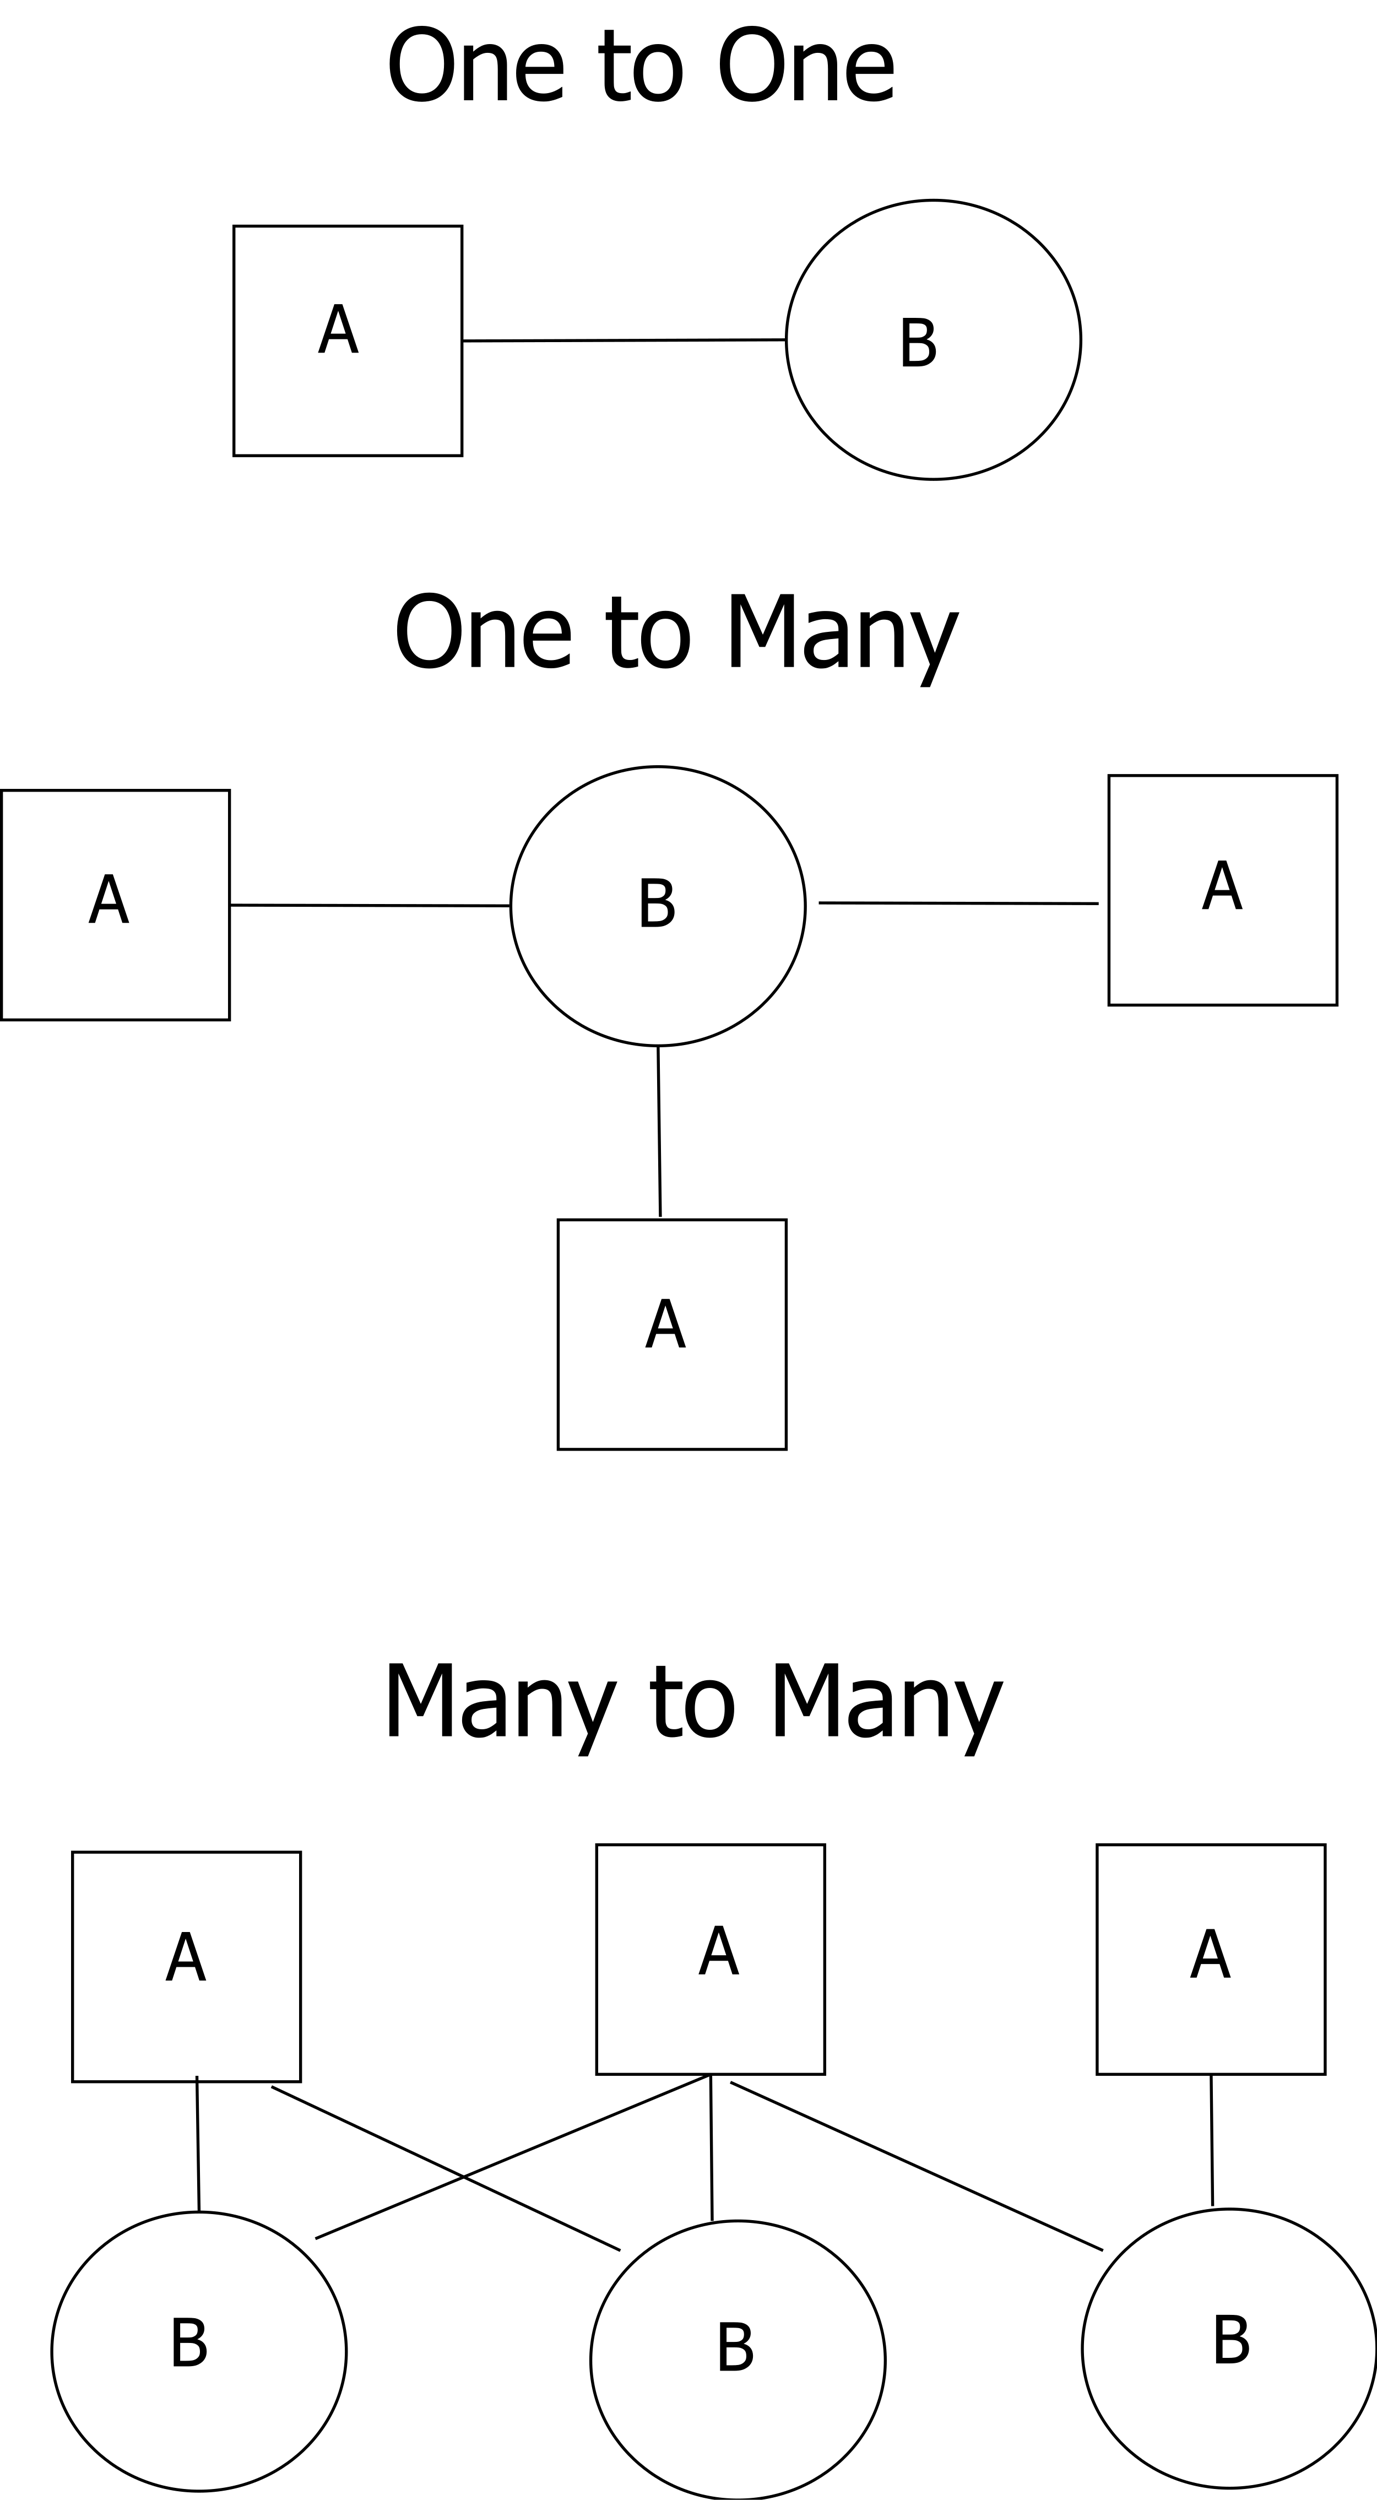 <?xml version="1.0" encoding="UTF-8"?>
<svg xmlns="http://www.w3.org/2000/svg" xmlns:xlink="http://www.w3.org/1999/xlink" width="465pt" height="844pt" viewBox="0 0 465 844" version="1.1">
<defs>
<g>
<symbol overflow="visible" id="glyph0-0">
<path style="stroke:none;" d="M -0.109 0 L 5.418 -16.402 L 8.105 -16.402 L 13.637 0 L 11.336 0 L 9.848 -4.582 L 3.578 -4.582 L 2.094 0 Z M 9.242 -6.445 L 6.707 -14.176 L 4.188 -6.445 Z M 9.242 -6.445 "/>
</symbol>
<symbol overflow="visible" id="glyph0-1">
<path style="stroke:none;" d="M 12.789 -5.035 C 12.785 -4.215 12.629 -3.496 12.324 -2.875 C 12.012 -2.246 11.598 -1.73 11.082 -1.332 C 10.461 -0.844 9.801 -0.5 9.098 -0.301 C 8.391 -0.098 7.48 0 6.367 0 L 1.664 0 L 1.664 -16.402 L 6.016 -16.402 C 7.18 -16.398 8.055 -16.359 8.641 -16.285 C 9.223 -16.207 9.781 -16.027 10.32 -15.742 C 10.906 -15.422 11.336 -15.008 11.609 -14.5 C 11.875 -13.988 12.012 -13.387 12.016 -12.699 C 12.012 -11.926 11.809 -11.238 11.402 -10.629 C 10.996 -10.02 10.434 -9.543 9.715 -9.199 L 9.715 -9.109 C 10.691 -8.84 11.445 -8.355 11.984 -7.66 C 12.516 -6.957 12.785 -6.082 12.789 -5.035 Z M 9.75 -12.391 C 9.75 -12.785 9.684 -13.129 9.551 -13.422 C 9.418 -13.707 9.203 -13.938 8.91 -14.109 C 8.555 -14.305 8.16 -14.426 7.73 -14.473 C 7.293 -14.516 6.695 -14.535 5.938 -14.539 L 3.844 -14.539 L 3.844 -9.738 L 6.324 -9.738 C 7.004 -9.738 7.508 -9.77 7.832 -9.84 C 8.152 -9.906 8.484 -10.055 8.832 -10.277 C 9.16 -10.488 9.398 -10.766 9.539 -11.113 C 9.68 -11.457 9.75 -11.883 9.75 -12.391 Z M 10.52 -4.945 C 10.516 -5.562 10.43 -6.07 10.254 -6.469 C 10.078 -6.867 9.723 -7.207 9.188 -7.488 C 8.84 -7.672 8.461 -7.789 8.055 -7.84 C 7.645 -7.891 7.066 -7.914 6.324 -7.918 L 3.844 -7.918 L 3.844 -1.863 L 5.617 -1.863 C 6.57 -1.863 7.324 -1.906 7.875 -1.992 C 8.426 -2.078 8.91 -2.266 9.328 -2.555 C 9.738 -2.84 10.039 -3.164 10.23 -3.527 C 10.422 -3.891 10.516 -4.363 10.52 -4.945 Z M 10.52 -4.945 "/>
</symbol>
<symbol overflow="visible" id="glyph1-0">
<path style="stroke:none;" d="M 19.898 -21.781 C 20.836 -20.699 21.562 -19.363 22.078 -17.766 C 22.594 -16.168 22.852 -14.344 22.855 -12.297 C 22.852 -10.301 22.598 -8.5 22.094 -6.891 C 21.586 -5.281 20.855 -3.93 19.898 -2.844 C 18.895 -1.695 17.723 -0.852 16.387 -0.305 C 15.047 0.238 13.574 0.508 11.965 0.512 C 10.301 0.508 8.801 0.23 7.469 -0.328 C 6.133 -0.891 4.988 -1.727 4.031 -2.844 C 3.082 -3.93 2.352 -5.273 1.848 -6.875 C 1.34 -8.469 1.09 -10.277 1.09 -12.297 C 1.09 -14.363 1.344 -16.18 1.859 -17.75 C 2.367 -19.312 3.098 -20.656 4.051 -21.781 C 4.992 -22.867 6.137 -23.699 7.477 -24.27 C 8.816 -24.836 10.312 -25.117 11.965 -25.121 C 13.637 -25.117 15.145 -24.828 16.492 -24.246 C 17.836 -23.66 18.973 -22.836 19.898 -21.781 Z M 19.453 -12.297 C 19.453 -13.926 19.273 -15.367 18.922 -16.625 C 18.566 -17.879 18.074 -18.922 17.438 -19.75 C 16.785 -20.598 15.996 -21.234 15.078 -21.66 C 14.156 -22.082 13.125 -22.293 11.98 -22.297 C 10.789 -22.293 9.75 -22.086 8.867 -21.676 C 7.977 -21.258 7.191 -20.617 6.512 -19.75 C 5.855 -18.91 5.359 -17.855 5.016 -16.59 C 4.668 -15.32 4.492 -13.891 4.496 -12.297 C 4.492 -9.066 5.172 -6.594 6.527 -4.883 C 7.883 -3.164 9.699 -2.309 11.98 -2.312 C 14.258 -2.309 16.074 -3.164 17.426 -4.883 C 18.777 -6.594 19.453 -9.066 19.453 -12.297 Z M 19.453 -12.297 "/>
</symbol>
<symbol overflow="visible" id="glyph1-1">
<path style="stroke:none;" d="M 16.758 0 L 13.652 0 L 13.652 -10.512 C 13.652 -11.359 13.609 -12.148 13.527 -12.883 C 13.441 -13.613 13.285 -14.199 13.055 -14.645 C 12.801 -15.102 12.445 -15.445 11.996 -15.676 C 11.543 -15.898 10.93 -16.012 10.148 -16.016 C 9.375 -16.012 8.578 -15.805 7.758 -15.395 C 6.938 -14.977 6.137 -14.441 5.355 -13.785 L 5.355 0 L 2.246 0 L 2.246 -18.461 L 5.355 -18.461 L 5.355 -16.41 C 6.277 -17.234 7.191 -17.867 8.098 -18.312 C 9 -18.75 9.953 -18.973 10.957 -18.973 C 12.773 -18.973 14.191 -18.375 15.219 -17.18 C 16.242 -15.984 16.758 -14.25 16.758 -11.98 Z M 16.758 0 "/>
</symbol>
<symbol overflow="visible" id="glyph1-2">
<path style="stroke:none;" d="M 10.262 0.43 C 7.316 0.426 5.035 -0.398 3.414 -2.059 C 1.785 -3.715 0.973 -6.07 0.977 -9.121 C 0.973 -12.129 1.762 -14.523 3.34 -16.305 C 4.914 -18.082 6.973 -18.973 9.52 -18.973 C 10.664 -18.973 11.676 -18.805 12.559 -18.477 C 13.438 -18.141 14.211 -17.625 14.875 -16.922 C 15.535 -16.219 16.043 -15.355 16.395 -14.336 C 16.746 -13.316 16.922 -12.07 16.922 -10.594 L 16.922 -8.906 L 4.133 -8.906 C 4.129 -6.758 4.668 -5.113 5.75 -3.98 C 6.828 -2.844 8.324 -2.277 10.23 -2.281 C 10.91 -2.277 11.578 -2.355 12.238 -2.512 C 12.891 -2.664 13.484 -2.863 14.016 -3.105 C 14.578 -3.359 15.051 -3.605 15.438 -3.844 C 15.82 -4.078 16.141 -4.301 16.395 -4.512 L 16.578 -4.512 L 16.578 -1.125 C 16.211 -0.98 15.758 -0.801 15.219 -0.586 C 14.676 -0.371 14.191 -0.203 13.766 -0.082 C 13.156 0.082 12.609 0.207 12.121 0.297 C 11.629 0.383 11.008 0.426 10.262 0.43 Z M 13.898 -11.289 C 13.875 -12.121 13.773 -12.844 13.602 -13.453 C 13.422 -14.059 13.168 -14.57 12.84 -14.988 C 12.473 -15.449 12.008 -15.801 11.445 -16.047 C 10.875 -16.285 10.172 -16.406 9.336 -16.41 C 8.508 -16.406 7.809 -16.281 7.23 -16.039 C 6.652 -15.789 6.125 -15.43 5.652 -14.957 C 5.188 -14.469 4.836 -13.93 4.594 -13.344 C 4.352 -12.75 4.195 -12.066 4.133 -11.289 Z M 13.898 -11.289 "/>
</symbol>
<symbol overflow="visible" id="glyph1-3">
<path style="stroke:none;" d=""/>
</symbol>
<symbol overflow="visible" id="glyph1-4">
<path style="stroke:none;" d="M 7.832 0.363 C 6.133 0.363 4.812 -0.117 3.867 -1.082 C 2.918 -2.043 2.441 -3.566 2.445 -5.652 L 2.445 -15.883 L 0.348 -15.883 L 0.348 -18.461 L 2.445 -18.461 L 2.445 -23.766 L 5.555 -23.766 L 5.555 -18.461 L 11.273 -18.461 L 11.273 -15.883 L 5.555 -15.883 L 5.555 -7.105 C 5.555 -6.168 5.57 -5.445 5.602 -4.941 C 5.633 -4.43 5.758 -3.957 5.984 -3.52 C 6.168 -3.133 6.473 -2.844 6.891 -2.652 C 7.309 -2.457 7.875 -2.359 8.594 -2.363 C 9.098 -2.359 9.59 -2.434 10.066 -2.586 C 10.539 -2.73 10.879 -2.855 11.09 -2.957 L 11.273 -2.957 L 11.273 -0.164 C 10.688 0 10.094 0.129 9.492 0.223 C 8.891 0.316 8.336 0.363 7.832 0.363 Z M 7.832 0.363 "/>
</symbol>
<symbol overflow="visible" id="glyph1-5">
<path style="stroke:none;" d="M 17.438 -9.223 C 17.438 -6.113 16.688 -3.711 15.188 -2.023 C 13.688 -0.332 11.691 0.508 9.207 0.512 C 6.637 0.508 4.617 -0.359 3.148 -2.105 C 1.672 -3.848 0.938 -6.223 0.941 -9.223 C 0.938 -12.309 1.695 -14.703 3.215 -16.41 C 4.727 -18.117 6.723 -18.973 9.207 -18.973 C 11.691 -18.973 13.688 -18.121 15.188 -16.418 C 16.688 -14.715 17.438 -12.316 17.438 -9.223 Z M 14.23 -9.223 C 14.227 -11.613 13.789 -13.387 12.922 -14.551 C 12.047 -15.711 10.809 -16.293 9.207 -16.297 C 7.582 -16.293 6.336 -15.711 5.461 -14.551 C 4.586 -13.387 4.148 -11.613 4.148 -9.223 C 4.148 -6.906 4.586 -5.148 5.461 -3.957 C 6.336 -2.758 7.582 -2.16 9.207 -2.164 C 10.801 -2.16 12.039 -2.746 12.914 -3.922 C 13.789 -5.094 14.227 -6.863 14.23 -9.223 Z M 14.23 -9.223 "/>
</symbol>
<symbol overflow="visible" id="glyph1-6">
<path style="stroke:none;" d="M 23.586 0 L 20.312 0 L 20.312 -21.203 L 13.898 -6.777 L 11.918 -6.777 L 5.555 -21.203 L 5.555 0 L 2.496 0 L 2.496 -24.609 L 6.957 -24.609 L 13.105 -10.906 L 19.039 -24.609 L 23.586 -24.609 Z M 23.586 0 "/>
</symbol>
<symbol overflow="visible" id="glyph1-7">
<path style="stroke:none;" d="M 12.562 -4.547 L 12.562 -9.668 C 11.82 -9.602 10.883 -9.508 9.758 -9.395 C 8.625 -9.277 7.715 -9.117 7.023 -8.906 C 6.195 -8.652 5.512 -8.262 4.973 -7.742 C 4.43 -7.215 4.16 -6.488 4.164 -5.555 C 4.16 -4.492 4.457 -3.691 5.055 -3.156 C 5.648 -2.613 6.52 -2.344 7.668 -2.348 C 8.648 -2.344 9.535 -2.555 10.328 -2.984 C 11.121 -3.406 11.867 -3.93 12.562 -4.547 Z M 12.562 -1.965 C 12.305 -1.777 11.965 -1.516 11.543 -1.18 C 11.117 -0.84 10.707 -0.574 10.312 -0.379 C 9.762 -0.094 9.23 0.125 8.719 0.281 C 8.203 0.434 7.484 0.508 6.562 0.512 C 5.801 0.508 5.078 0.367 4.395 0.082 C 3.711 -0.203 3.109 -0.605 2.594 -1.125 C 2.098 -1.629 1.699 -2.254 1.402 -3 C 1.102 -3.742 0.953 -4.527 0.957 -5.355 C 0.953 -6.633 1.223 -7.719 1.766 -8.617 C 2.305 -9.512 3.16 -10.227 4.332 -10.758 C 5.363 -11.23 6.586 -11.559 7.996 -11.742 C 9.406 -11.922 10.93 -12.055 12.562 -12.148 L 12.562 -12.742 C 12.562 -13.465 12.449 -14.051 12.23 -14.5 C 12.004 -14.945 11.695 -15.289 11.305 -15.535 C 10.906 -15.785 10.422 -15.953 9.852 -16.039 C 9.273 -16.117 8.684 -16.16 8.082 -16.164 C 7.363 -16.16 6.52 -16.051 5.551 -15.84 C 4.578 -15.621 3.609 -15.312 2.645 -14.906 L 2.461 -14.906 L 2.461 -18.062 C 3.031 -18.227 3.852 -18.41 4.922 -18.609 C 5.992 -18.805 7.051 -18.902 8.098 -18.906 C 9.363 -18.902 10.43 -18.805 11.305 -18.609 C 12.172 -18.41 12.957 -18.051 13.652 -17.535 C 14.324 -17.023 14.824 -16.367 15.156 -15.566 C 15.484 -14.762 15.648 -13.781 15.652 -12.625 L 15.652 0 L 12.562 0 Z M 12.562 -1.965 "/>
</symbol>
<symbol overflow="visible" id="glyph1-8">
<path style="stroke:none;" d="M 16.758 -18.461 L 6.824 6.809 L 3.504 6.809 L 6.809 -0.891 L 0.098 -18.461 L 3.453 -18.461 L 8.496 -4.793 L 13.52 -18.461 Z M 16.758 -18.461 "/>
</symbol>
</g>
</defs>
<g id="surface6894">
<rect x="0" y="0" width="465" height="844" style="fill:rgb(100%,100%,100%);fill-opacity:1;stroke:none;"/>
<path style="fill-rule:evenodd;fill:rgb(100%,100%,100%);fill-opacity:1;stroke-width:0.05;stroke-linecap:butt;stroke-linejoin:miter;stroke:rgb(0%,0%,0%);stroke-opacity:1;stroke-miterlimit:10;" d="M 15.7 5.475 L 19.55 5.475 L 19.55 9.35 L 15.7 9.35 Z M 15.7 5.475 " transform="matrix(20,0,0,20,-235,-33.15)"/>
<path style="fill:none;stroke-width:0.05;stroke-linecap:butt;stroke-linejoin:miter;stroke:rgb(0%,0%,0%);stroke-opacity:1;stroke-miterlimit:10;" d="M 19.55 7.413 L 25.027 7.394 " transform="matrix(20,0,0,20,-235,-33.15)"/>
<path style="fill-rule:evenodd;fill:rgb(100%,100%,100%);fill-opacity:1;stroke-width:0.05;stroke-linecap:butt;stroke-linejoin:miter;stroke:rgb(0%,0%,0%);stroke-opacity:1;stroke-miterlimit:10;" d="M 30 7.394 C 30 8.695 28.887 9.75 27.513 9.75 C 26.14 9.75 25.027 8.695 25.027 7.394 C 25.027 6.093 26.14 5.038 27.513 5.038 C 28.887 5.038 30 6.093 30 7.394 " transform="matrix(20,0,0,20,-235,-33.15)"/>
<g style="fill:rgb(0%,0%,0%);fill-opacity:1;">
  <use xlink:href="#glyph0-0" x="107.5" y="119.102"/>
</g>
<g style="fill:rgb(0%,0%,0%);fill-opacity:1;">
  <use xlink:href="#glyph0-1" x="303.266" y="123.73"/>
</g>
<g style="fill:rgb(0%,0%,0%);fill-opacity:1;">
  <use xlink:href="#glyph1-0" x="130.5" y="33.852"/>
  <use xlink:href="#glyph1-1" x="154.445" y="33.852"/>
  <use xlink:href="#glyph1-2" x="173.312" y="33.852"/>
  <use xlink:href="#glyph1-3" x="191.125" y="33.852"/>
  <use xlink:href="#glyph1-4" x="201.711" y="33.852"/>
  <use xlink:href="#glyph1-5" x="213.039" y="33.852"/>
  <use xlink:href="#glyph1-3" x="231.418" y="33.852"/>
  <use xlink:href="#glyph1-0" x="242.004" y="33.852"/>
  <use xlink:href="#glyph1-1" x="265.949" y="33.852"/>
  <use xlink:href="#glyph1-2" x="284.816" y="33.852"/>
</g>
<g style="fill:rgb(0%,0%,0%);fill-opacity:1;">
  <use xlink:href="#glyph1-0" x="133" y="225.199"/>
  <use xlink:href="#glyph1-1" x="156.945" y="225.199"/>
  <use xlink:href="#glyph1-2" x="175.812" y="225.199"/>
  <use xlink:href="#glyph1-3" x="193.625" y="225.199"/>
  <use xlink:href="#glyph1-4" x="204.211" y="225.199"/>
  <use xlink:href="#glyph1-5" x="215.539" y="225.199"/>
  <use xlink:href="#glyph1-3" x="233.918" y="225.199"/>
  <use xlink:href="#glyph1-6" x="244.504" y="225.199"/>
  <use xlink:href="#glyph1-7" x="270.578" y="225.199"/>
  <use xlink:href="#glyph1-1" x="288.352" y="225.199"/>
  <use xlink:href="#glyph1-8" x="307.219" y="225.199"/>
</g>
<g style="fill:rgb(0%,0%,0%);fill-opacity:1;">
  <use xlink:href="#glyph1-6" x="129" y="586.199"/>
  <use xlink:href="#glyph1-7" x="155.074" y="586.199"/>
  <use xlink:href="#glyph1-1" x="172.848" y="586.199"/>
  <use xlink:href="#glyph1-8" x="191.715" y="586.199"/>
  <use xlink:href="#glyph1-3" x="208.57" y="586.199"/>
  <use xlink:href="#glyph1-4" x="219.156" y="586.199"/>
  <use xlink:href="#glyph1-5" x="230.484" y="586.199"/>
  <use xlink:href="#glyph1-3" x="248.863" y="586.199"/>
  <use xlink:href="#glyph1-6" x="259.449" y="586.199"/>
  <use xlink:href="#glyph1-7" x="285.523" y="586.199"/>
  <use xlink:href="#glyph1-1" x="303.297" y="586.199"/>
  <use xlink:href="#glyph1-8" x="322.164" y="586.199"/>
</g>
<path style="fill-rule:evenodd;fill:rgb(100%,100%,100%);fill-opacity:1;stroke-width:0.05;stroke-linecap:butt;stroke-linejoin:miter;stroke:rgb(0%,0%,0%);stroke-opacity:1;stroke-miterlimit:10;" d="M 11.775 15 L 15.625 15 L 15.625 18.875 L 11.775 18.875 Z M 11.775 15 " transform="matrix(20,0,0,20,-235,-33.15)"/>
<path style="fill-rule:evenodd;fill:rgb(100%,100%,100%);fill-opacity:1;stroke-width:0.05;stroke-linecap:butt;stroke-linejoin:miter;stroke:rgb(0%,0%,0%);stroke-opacity:1;stroke-miterlimit:10;" d="M 30.475 14.75 L 34.325 14.75 L 34.325 18.625 L 30.475 18.625 Z M 30.475 14.75 " transform="matrix(20,0,0,20,-235,-33.15)"/>
<path style="fill-rule:evenodd;fill:rgb(100%,100%,100%);fill-opacity:1;stroke-width:0.05;stroke-linecap:butt;stroke-linejoin:miter;stroke:rgb(0%,0%,0%);stroke-opacity:1;stroke-miterlimit:10;" d="M 21.175 22.25 L 25.025 22.25 L 25.025 26.125 L 21.175 26.125 Z M 21.175 22.25 " transform="matrix(20,0,0,20,-235,-33.15)"/>
<path style="fill-rule:evenodd;fill:rgb(100%,100%,100%);fill-opacity:1;stroke-width:0.05;stroke-linecap:butt;stroke-linejoin:miter;stroke:rgb(0%,0%,0%);stroke-opacity:1;stroke-miterlimit:10;" d="M 25.348 16.956 C 25.348 18.257 24.235 19.312 22.862 19.312 C 21.488 19.312 20.375 18.257 20.375 16.956 C 20.375 15.655 21.488 14.6 22.862 14.6 C 24.235 14.6 25.348 15.655 25.348 16.956 " transform="matrix(20,0,0,20,-235,-33.15)"/>
<path style="fill:none;stroke-width:0.05;stroke-linecap:butt;stroke-linejoin:miter;stroke:rgb(0%,0%,0%);stroke-opacity:1;stroke-miterlimit:10;" d="M 15.625 16.938 L 20.351 16.949 " transform="matrix(20,0,0,20,-235,-33.15)"/>
<path style="fill:none;stroke-width:0.05;stroke-linecap:butt;stroke-linejoin:miter;stroke:rgb(0%,0%,0%);stroke-opacity:1;stroke-miterlimit:10;" d="M 25.575 16.9 L 30.301 16.912 " transform="matrix(20,0,0,20,-235,-33.15)"/>
<path style="fill:none;stroke-width:0.05;stroke-linecap:butt;stroke-linejoin:miter;stroke:rgb(0%,0%,0%);stroke-opacity:1;stroke-miterlimit:10;" d="M 22.862 19.312 L 22.9 22.2 " transform="matrix(20,0,0,20,-235,-33.15)"/>
<g style="fill:rgb(0%,0%,0%);fill-opacity:1;">
  <use xlink:href="#glyph0-0" x="30" y="311.602"/>
</g>
<g style="fill:rgb(0%,0%,0%);fill-opacity:1;">
  <use xlink:href="#glyph0-0" x="406" y="306.949"/>
</g>
<g style="fill:rgb(0%,0%,0%);fill-opacity:1;">
  <use xlink:href="#glyph0-0" x="218" y="454.949"/>
</g>
<g style="fill:rgb(0%,0%,0%);fill-opacity:1;">
  <use xlink:href="#glyph0-1" x="215" y="312.949"/>
</g>
<path style="fill-rule:evenodd;fill:rgb(100%,100%,100%);fill-opacity:1;stroke-width:0.05;stroke-linecap:butt;stroke-linejoin:miter;stroke:rgb(0%,0%,0%);stroke-opacity:1;stroke-miterlimit:10;" d="M 12.975 32.925 L 16.825 32.925 L 16.825 36.8 L 12.975 36.8 Z M 12.975 32.925 " transform="matrix(20,0,0,20,-235,-33.15)"/>
<path style="fill-rule:evenodd;fill:rgb(100%,100%,100%);fill-opacity:1;stroke-width:0.05;stroke-linecap:butt;stroke-linejoin:miter;stroke:rgb(0%,0%,0%);stroke-opacity:1;stroke-miterlimit:10;" d="M 21.825 32.8 L 25.675 32.8 L 25.675 36.675 L 21.825 36.675 Z M 21.825 32.8 " transform="matrix(20,0,0,20,-235,-33.15)"/>
<path style="fill-rule:evenodd;fill:rgb(100%,100%,100%);fill-opacity:1;stroke-width:0.05;stroke-linecap:butt;stroke-linejoin:miter;stroke:rgb(0%,0%,0%);stroke-opacity:1;stroke-miterlimit:10;" d="M 30.275 32.8 L 34.125 32.8 L 34.125 36.675 L 30.275 36.675 Z M 30.275 32.8 " transform="matrix(20,0,0,20,-235,-33.15)"/>
<path style="fill-rule:evenodd;fill:rgb(100%,100%,100%);fill-opacity:1;stroke-width:0.05;stroke-linecap:butt;stroke-linejoin:miter;stroke:rgb(0%,0%,0%);stroke-opacity:1;stroke-miterlimit:10;" d="M 17.598 41.356 C 17.598 42.657 16.485 43.712 15.112 43.712 C 13.738 43.712 12.625 42.657 12.625 41.356 C 12.625 40.055 13.738 39 15.112 39 C 16.485 39 17.598 40.055 17.598 41.356 " transform="matrix(20,0,0,20,-235,-33.15)"/>
<path style="fill-rule:evenodd;fill:rgb(100%,100%,100%);fill-opacity:1;stroke-width:0.05;stroke-linecap:butt;stroke-linejoin:miter;stroke:rgb(0%,0%,0%);stroke-opacity:1;stroke-miterlimit:10;" d="M 26.698 41.506 C 26.698 42.807 25.585 43.862 24.212 43.862 C 22.838 43.862 21.725 42.807 21.725 41.506 C 21.725 40.205 22.838 39.15 24.212 39.15 C 25.585 39.15 26.698 40.205 26.698 41.506 " transform="matrix(20,0,0,20,-235,-33.15)"/>
<path style="fill-rule:evenodd;fill:rgb(100%,100%,100%);fill-opacity:1;stroke-width:0.05;stroke-linecap:butt;stroke-linejoin:miter;stroke:rgb(0%,0%,0%);stroke-opacity:1;stroke-miterlimit:10;" d="M 34.998 41.306 C 34.998 42.607 33.885 43.662 32.512 43.662 C 31.138 43.662 30.025 42.607 30.025 41.306 C 30.025 40.005 31.138 38.95 32.512 38.95 C 33.885 38.95 34.998 40.005 34.998 41.306 " transform="matrix(20,0,0,20,-235,-33.15)"/>
<g style="fill:rgb(0%,0%,0%);fill-opacity:1;">
  <use xlink:href="#glyph0-0" x="56" y="668.699"/>
</g>
<g style="fill:rgb(0%,0%,0%);fill-opacity:1;">
  <use xlink:href="#glyph0-0" x="236" y="666.602"/>
</g>
<g style="fill:rgb(0%,0%,0%);fill-opacity:1;">
  <use xlink:href="#glyph0-0" x="402" y="667.699"/>
</g>
<path style="fill:none;stroke-width:0.05;stroke-linecap:butt;stroke-linejoin:miter;stroke:rgb(0%,0%,0%);stroke-opacity:1;stroke-miterlimit:10;" d="M 15.075 36.7 L 15.112 39 " transform="matrix(20,0,0,20,-235,-33.15)"/>
<path style="fill:none;stroke-width:0.05;stroke-linecap:butt;stroke-linejoin:miter;stroke:rgb(0%,0%,0%);stroke-opacity:1;stroke-miterlimit:10;" d="M 23.75 36.675 L 23.775 39.15 " transform="matrix(20,0,0,20,-235,-33.15)"/>
<path style="fill:none;stroke-width:0.05;stroke-linecap:butt;stroke-linejoin:miter;stroke:rgb(0%,0%,0%);stroke-opacity:1;stroke-miterlimit:10;" d="M 32.2 36.675 L 32.225 38.9 " transform="matrix(20,0,0,20,-235,-33.15)"/>
<path style="fill:none;stroke-width:0.05;stroke-linecap:butt;stroke-linejoin:miter;stroke:rgb(0%,0%,0%);stroke-opacity:1;stroke-miterlimit:10;" d="M 23.75 36.675 L 17.075 39.45 " transform="matrix(20,0,0,20,-235,-33.15)"/>
<path style="fill:none;stroke-width:0.05;stroke-linecap:butt;stroke-linejoin:miter;stroke:rgb(0%,0%,0%);stroke-opacity:1;stroke-miterlimit:10;" d="M 22.225 39.65 L 16.333 36.883 " transform="matrix(20,0,0,20,-235,-33.15)"/>
<path style="fill:none;stroke-width:0.05;stroke-linecap:butt;stroke-linejoin:miter;stroke:rgb(0%,0%,0%);stroke-opacity:1;stroke-miterlimit:10;" d="M 30.375 39.65 L 24.083 36.808 " transform="matrix(20,0,0,20,-235,-33.15)"/>
<g style="fill:rgb(0%,0%,0%);fill-opacity:1;">
  <use xlink:href="#glyph0-1" x="57" y="798.949"/>
</g>
<g style="fill:rgb(0%,0%,0%);fill-opacity:1;">
  <use xlink:href="#glyph0-1" x="241.5" y="800.449"/>
</g>
<g style="fill:rgb(0%,0%,0%);fill-opacity:1;">
  <use xlink:href="#glyph0-1" x="409" y="797.949"/>
</g>
</g>
</svg>
